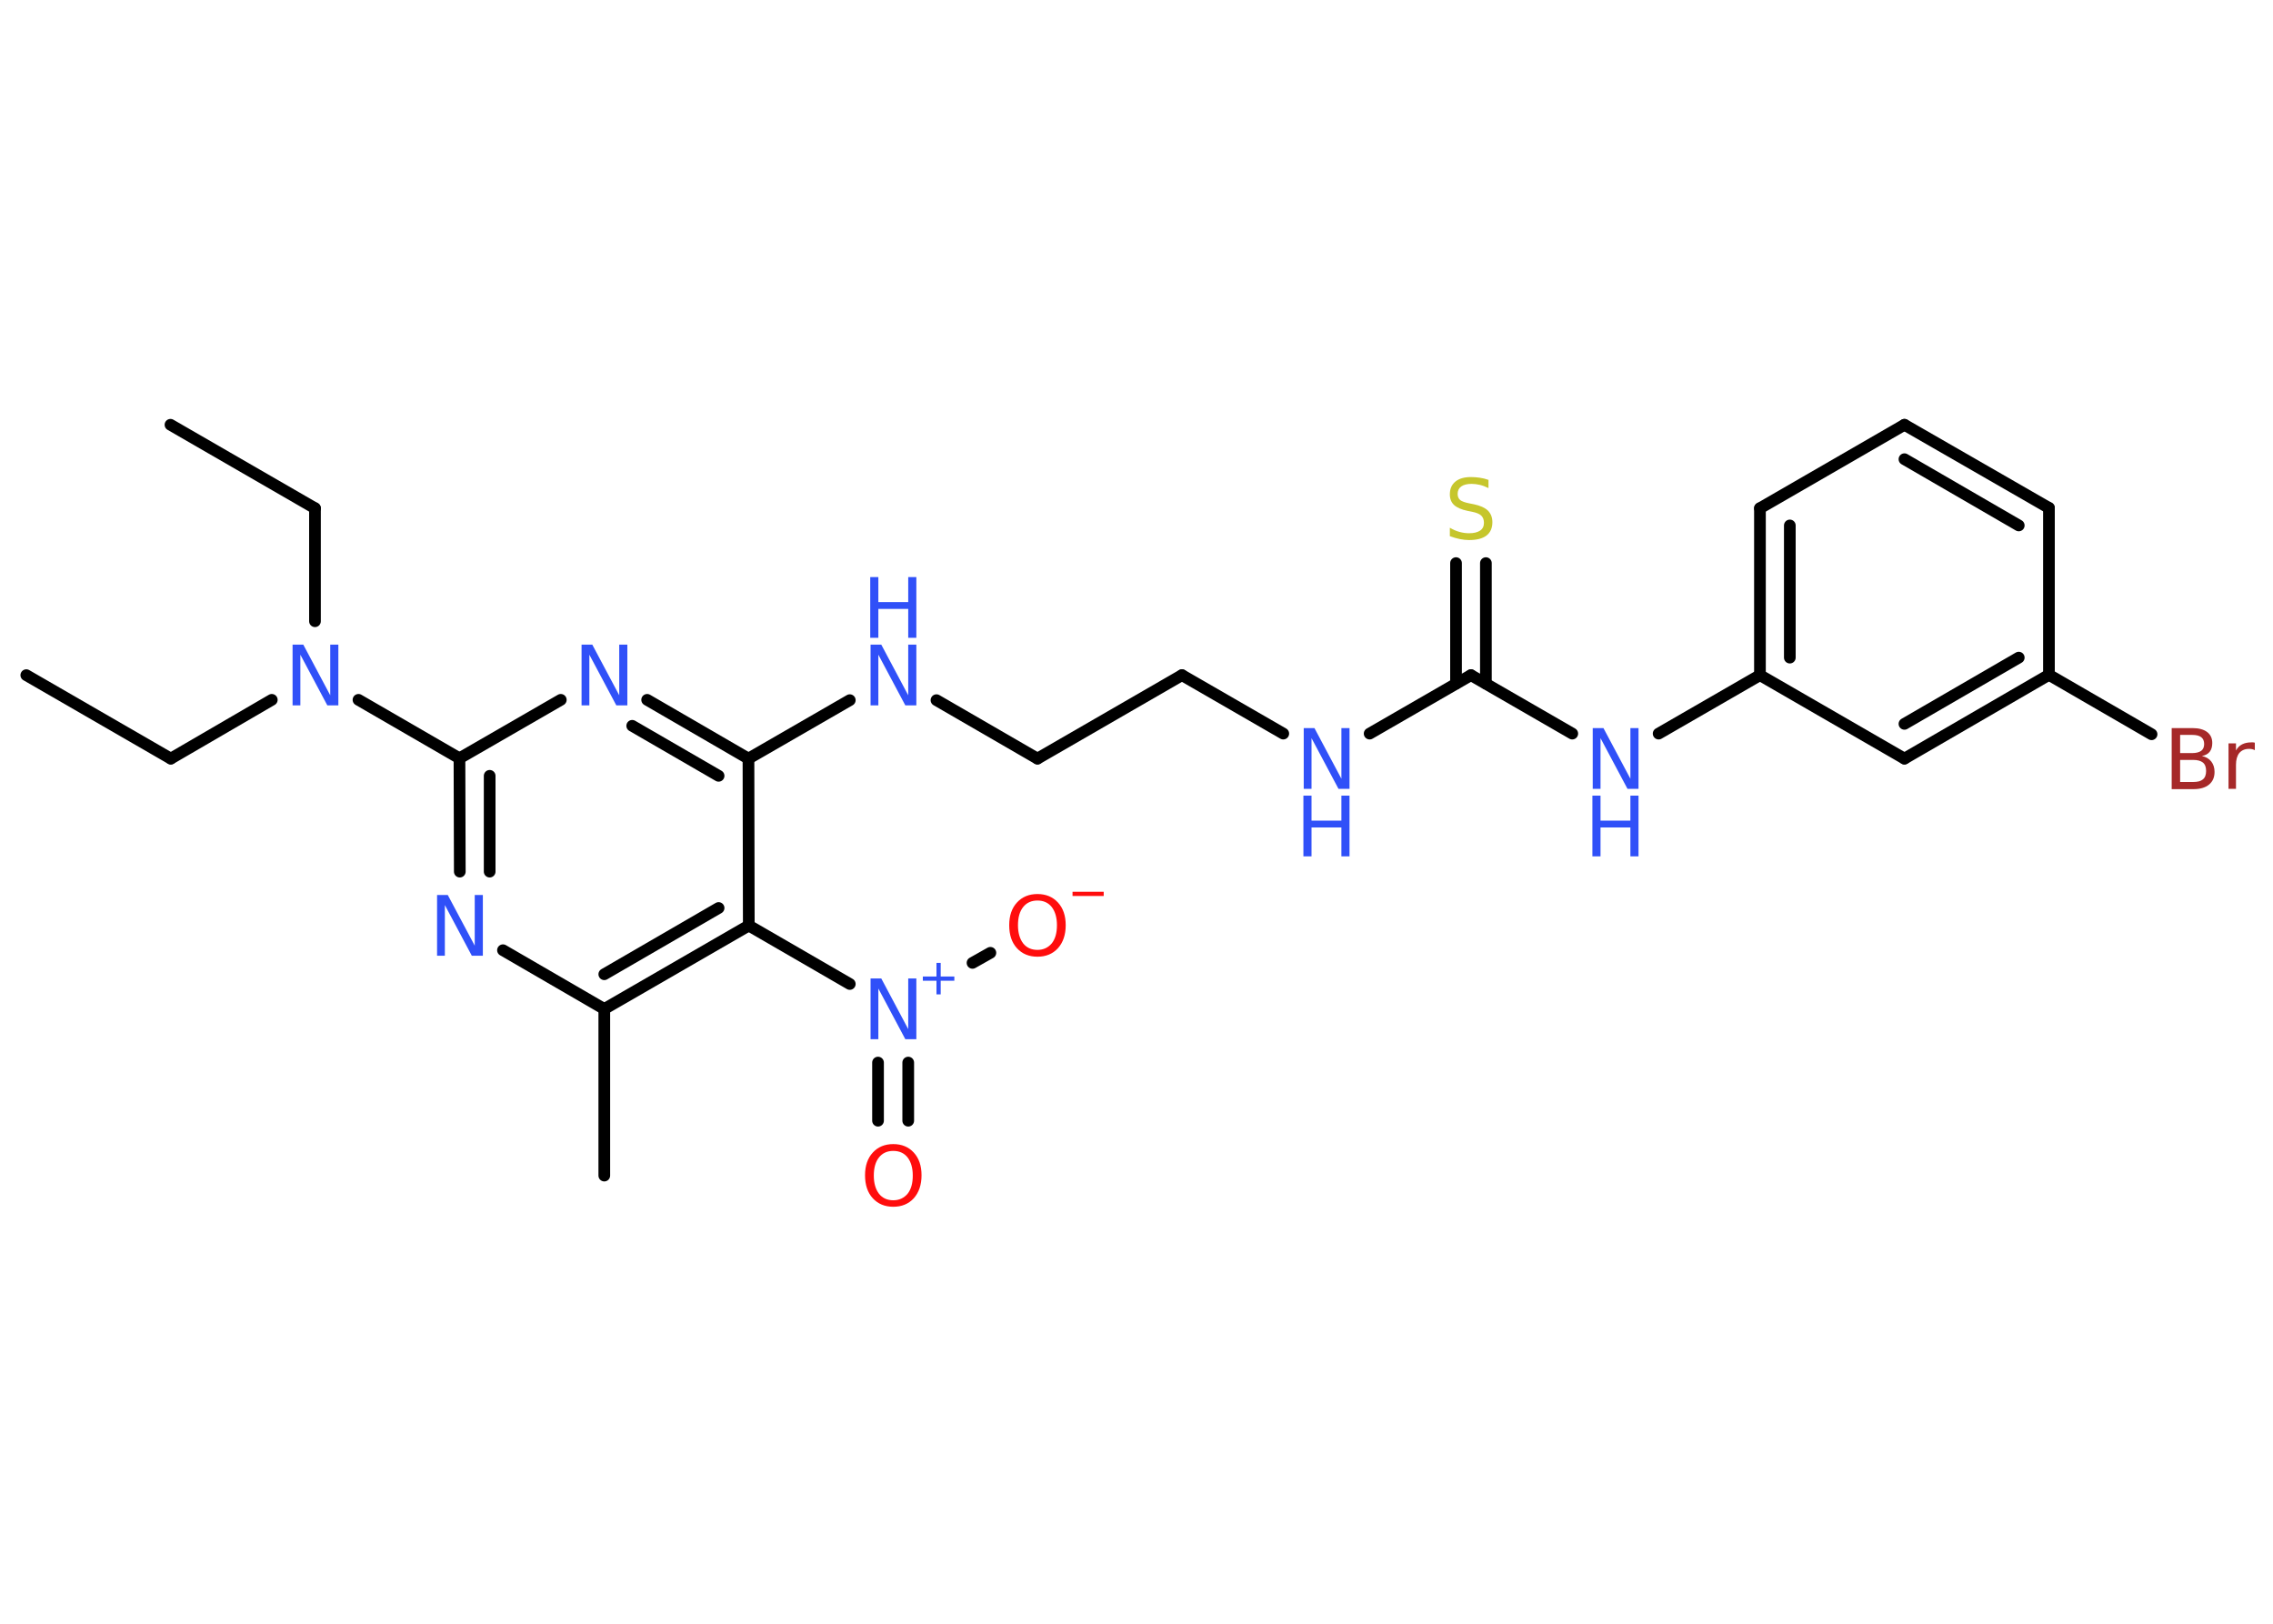 <?xml version='1.0' encoding='UTF-8'?>
<!DOCTYPE svg PUBLIC "-//W3C//DTD SVG 1.1//EN" "http://www.w3.org/Graphics/SVG/1.1/DTD/svg11.dtd">
<svg version='1.2' xmlns='http://www.w3.org/2000/svg' xmlns:xlink='http://www.w3.org/1999/xlink' width='70.0mm' height='50.0mm' viewBox='0 0 70.0 50.0'>
  <desc>Generated by the Chemistry Development Kit (http://github.com/cdk)</desc>
  <g stroke-linecap='round' stroke-linejoin='round' stroke='#000000' stroke-width='.36' fill='#3050F8'>
    <rect x='.0' y='.0' width='70.0' height='50.0' fill='#FFFFFF' stroke='none'/>
    <g id='mol1' class='mol'>
      <line id='mol1bnd1' class='bond' x1='5.25' y1='13.08' x2='9.7' y2='15.65'/>
      <line id='mol1bnd2' class='bond' x1='9.7' y1='15.65' x2='9.7' y2='19.13'/>
      <line id='mol1bnd3' class='bond' x1='8.37' y1='21.55' x2='5.26' y2='23.36'/>
      <line id='mol1bnd4' class='bond' x1='5.26' y1='23.36' x2='.81' y2='20.79'/>
      <line id='mol1bnd5' class='bond' x1='11.04' y1='21.55' x2='14.15' y2='23.35'/>
      <g id='mol1bnd6' class='bond'>
        <line x1='14.15' y1='23.35' x2='14.16' y2='26.84'/>
        <line x1='15.08' y1='23.89' x2='15.08' y2='26.84'/>
      </g>
      <line id='mol1bnd7' class='bond' x1='15.49' y1='29.26' x2='18.61' y2='31.07'/>
      <line id='mol1bnd8' class='bond' x1='18.61' y1='31.07' x2='18.61' y2='36.2'/>
      <g id='mol1bnd9' class='bond'>
        <line x1='18.61' y1='31.07' x2='23.06' y2='28.5'/>
        <line x1='18.61' y1='30.0' x2='22.13' y2='27.96'/>
      </g>
      <line id='mol1bnd10' class='bond' x1='23.06' y1='28.5' x2='26.17' y2='30.3'/>
      <g id='mol1bnd11' class='bond'>
        <line x1='27.97' y1='32.72' x2='27.97' y2='34.51'/>
        <line x1='27.04' y1='32.72' x2='27.04' y2='34.51'/>
      </g>
      <line id='mol1bnd12' class='bond' x1='29.95' y1='29.65' x2='30.5' y2='29.34'/>
      <line id='mol1bnd13' class='bond' x1='23.06' y1='28.5' x2='23.05' y2='23.36'/>
      <line id='mol1bnd14' class='bond' x1='23.05' y1='23.36' x2='26.17' y2='21.56'/>
      <line id='mol1bnd15' class='bond' x1='28.84' y1='21.56' x2='31.95' y2='23.36'/>
      <line id='mol1bnd16' class='bond' x1='31.95' y1='23.36' x2='36.4' y2='20.79'/>
      <line id='mol1bnd17' class='bond' x1='36.4' y1='20.79' x2='39.52' y2='22.59'/>
      <line id='mol1bnd18' class='bond' x1='42.18' y1='22.59' x2='45.3' y2='20.79'/>
      <g id='mol1bnd19' class='bond'>
        <line x1='44.84' y1='21.05' x2='44.84' y2='17.34'/>
        <line x1='45.76' y1='21.05' x2='45.76' y2='17.34'/>
      </g>
      <line id='mol1bnd20' class='bond' x1='45.3' y1='20.79' x2='48.42' y2='22.59'/>
      <line id='mol1bnd21' class='bond' x1='51.08' y1='22.59' x2='54.2' y2='20.79'/>
      <g id='mol1bnd22' class='bond'>
        <line x1='54.2' y1='15.65' x2='54.2' y2='20.79'/>
        <line x1='55.12' y1='16.18' x2='55.12' y2='20.25'/>
      </g>
      <line id='mol1bnd23' class='bond' x1='54.2' y1='15.65' x2='58.65' y2='13.08'/>
      <g id='mol1bnd24' class='bond'>
        <line x1='63.1' y1='15.64' x2='58.65' y2='13.08'/>
        <line x1='62.17' y1='16.18' x2='58.65' y2='14.14'/>
      </g>
      <line id='mol1bnd25' class='bond' x1='63.1' y1='15.64' x2='63.1' y2='20.78'/>
      <line id='mol1bnd26' class='bond' x1='63.1' y1='20.78' x2='66.26' y2='22.61'/>
      <g id='mol1bnd27' class='bond'>
        <line x1='58.65' y1='23.36' x2='63.1' y2='20.78'/>
        <line x1='58.65' y1='22.29' x2='62.17' y2='20.25'/>
      </g>
      <line id='mol1bnd28' class='bond' x1='54.2' y1='20.79' x2='58.65' y2='23.36'/>
      <g id='mol1bnd29' class='bond'>
        <line x1='23.05' y1='23.36' x2='19.93' y2='21.55'/>
        <line x1='22.13' y1='23.89' x2='19.47' y2='22.35'/>
      </g>
      <line id='mol1bnd30' class='bond' x1='14.15' y1='23.35' x2='17.27' y2='21.55'/>
      <path id='mol1atm3' class='atom' d='M9.0 19.85h.34l.83 1.56v-1.56h.25v1.87h-.34l-.83 -1.56v1.56h-.24v-1.87z' stroke='none'/>
      <path id='mol1atm7' class='atom' d='M13.45 27.56h.34l.83 1.56v-1.56h.25v1.87h-.34l-.83 -1.56v1.56h-.24v-1.87z' stroke='none'/>
      <g id='mol1atm11' class='atom'>
        <path d='M26.8 30.13h.34l.83 1.56v-1.56h.25v1.87h-.34l-.83 -1.56v1.56h-.24v-1.87z' stroke='none'/>
        <path d='M28.97 29.65v.42h.42v.13h-.42v.42h-.13v-.42h-.42v-.13h.42v-.42h.13z' stroke='none'/>
      </g>
      <path id='mol1atm12' class='atom' d='M27.51 35.44q-.28 .0 -.44 .2q-.16 .2 -.16 .56q.0 .35 .16 .56q.16 .2 .44 .2q.27 .0 .44 -.2q.16 -.2 .16 -.56q.0 -.35 -.16 -.56q-.16 -.2 -.44 -.2zM27.51 35.23q.39 .0 .63 .26q.24 .26 .24 .7q.0 .44 -.24 .71q-.24 .26 -.63 .26q-.39 .0 -.63 -.26q-.24 -.26 -.24 -.71q.0 -.44 .24 -.7q.24 -.26 .63 -.26z' stroke='none' fill='#FF0D0D'/>
      <g id='mol1atm13' class='atom'>
        <path d='M31.95 27.73q-.28 .0 -.44 .2q-.16 .2 -.16 .56q.0 .35 .16 .56q.16 .2 .44 .2q.27 .0 .44 -.2q.16 -.2 .16 -.56q.0 -.35 -.16 -.56q-.16 -.2 -.44 -.2zM31.95 27.53q.39 .0 .63 .26q.24 .26 .24 .7q.0 .44 -.24 .71q-.24 .26 -.63 .26q-.39 .0 -.63 -.26q-.24 -.26 -.24 -.71q.0 -.44 .24 -.7q.24 -.26 .63 -.26z' stroke='none' fill='#FF0D0D'/>
        <path d='M33.03 27.46h.96v.13h-.96v-.13z' stroke='none' fill='#FF0D0D'/>
      </g>
      <g id='mol1atm15' class='atom'>
        <path d='M26.8 19.85h.34l.83 1.56v-1.56h.25v1.87h-.34l-.83 -1.56v1.56h-.24v-1.87z' stroke='none'/>
        <path d='M26.8 17.77h.25v.77h.92v-.77h.25v1.87h-.25v-.89h-.92v.89h-.25v-1.87z' stroke='none'/>
      </g>
      <g id='mol1atm18' class='atom'>
        <path d='M40.14 22.42h.34l.83 1.56v-1.56h.25v1.87h-.34l-.83 -1.56v1.56h-.24v-1.87z' stroke='none'/>
        <path d='M40.14 24.5h.25v.77h.92v-.77h.25v1.87h-.25v-.89h-.92v.89h-.25v-1.87z' stroke='none'/>
      </g>
      <path id='mol1atm20' class='atom' d='M45.84 14.78v.25q-.14 -.07 -.27 -.1q-.13 -.03 -.25 -.03q-.21 .0 -.32 .08q-.11 .08 -.11 .23q.0 .12 .08 .19q.08 .06 .28 .1l.15 .03q.28 .06 .42 .19q.14 .14 .14 .36q.0 .27 -.18 .41q-.18 .14 -.54 .14q-.13 .0 -.28 -.03q-.15 -.03 -.31 -.09v-.26q.15 .09 .3 .13q.15 .04 .29 .04q.22 .0 .34 -.08q.12 -.08 .12 -.24q.0 -.14 -.08 -.22q-.08 -.08 -.28 -.12l-.15 -.03q-.28 -.06 -.41 -.18q-.13 -.12 -.13 -.33q.0 -.25 .17 -.39q.17 -.14 .48 -.14q.13 .0 .27 .02q.14 .02 .28 .07z' stroke='none' fill='#C6C62C'/>
      <g id='mol1atm21' class='atom'>
        <path d='M49.04 22.42h.34l.83 1.56v-1.56h.25v1.87h-.34l-.83 -1.56v1.56h-.24v-1.87z' stroke='none'/>
        <path d='M49.04 24.5h.25v.77h.92v-.77h.25v1.87h-.25v-.89h-.92v.89h-.25v-1.87z' stroke='none'/>
      </g>
      <path id='mol1atm27' class='atom' d='M67.14 23.39v.69h.4q.21 .0 .3 -.08q.1 -.08 .1 -.26q.0 -.18 -.1 -.26q-.1 -.08 -.3 -.08h-.4zM67.14 22.63v.56h.37q.18 .0 .28 -.07q.09 -.07 .09 -.21q.0 -.14 -.09 -.21q-.09 -.07 -.28 -.07h-.37zM66.88 22.42h.64q.29 .0 .45 .12q.16 .12 .16 .34q.0 .17 -.08 .27q-.08 .1 -.24 .13q.19 .04 .29 .17q.1 .13 .1 .32q.0 .25 -.17 .39q-.17 .14 -.48 .14h-.67v-1.87zM69.44 23.1q-.04 -.02 -.08 -.03q-.04 -.01 -.1 -.01q-.19 .0 -.3 .13q-.1 .13 -.1 .36v.74h-.23v-1.4h.23v.22q.07 -.13 .19 -.19q.12 -.06 .28 -.06q.02 .0 .05 .0q.03 .0 .06 .01v.24z' stroke='none' fill='#A62929'/>
      <path id='mol1atm29' class='atom' d='M17.9 19.85h.34l.83 1.56v-1.56h.25v1.87h-.34l-.83 -1.56v1.56h-.24v-1.87z' stroke='none'/>
    </g>
  </g>
</svg>
